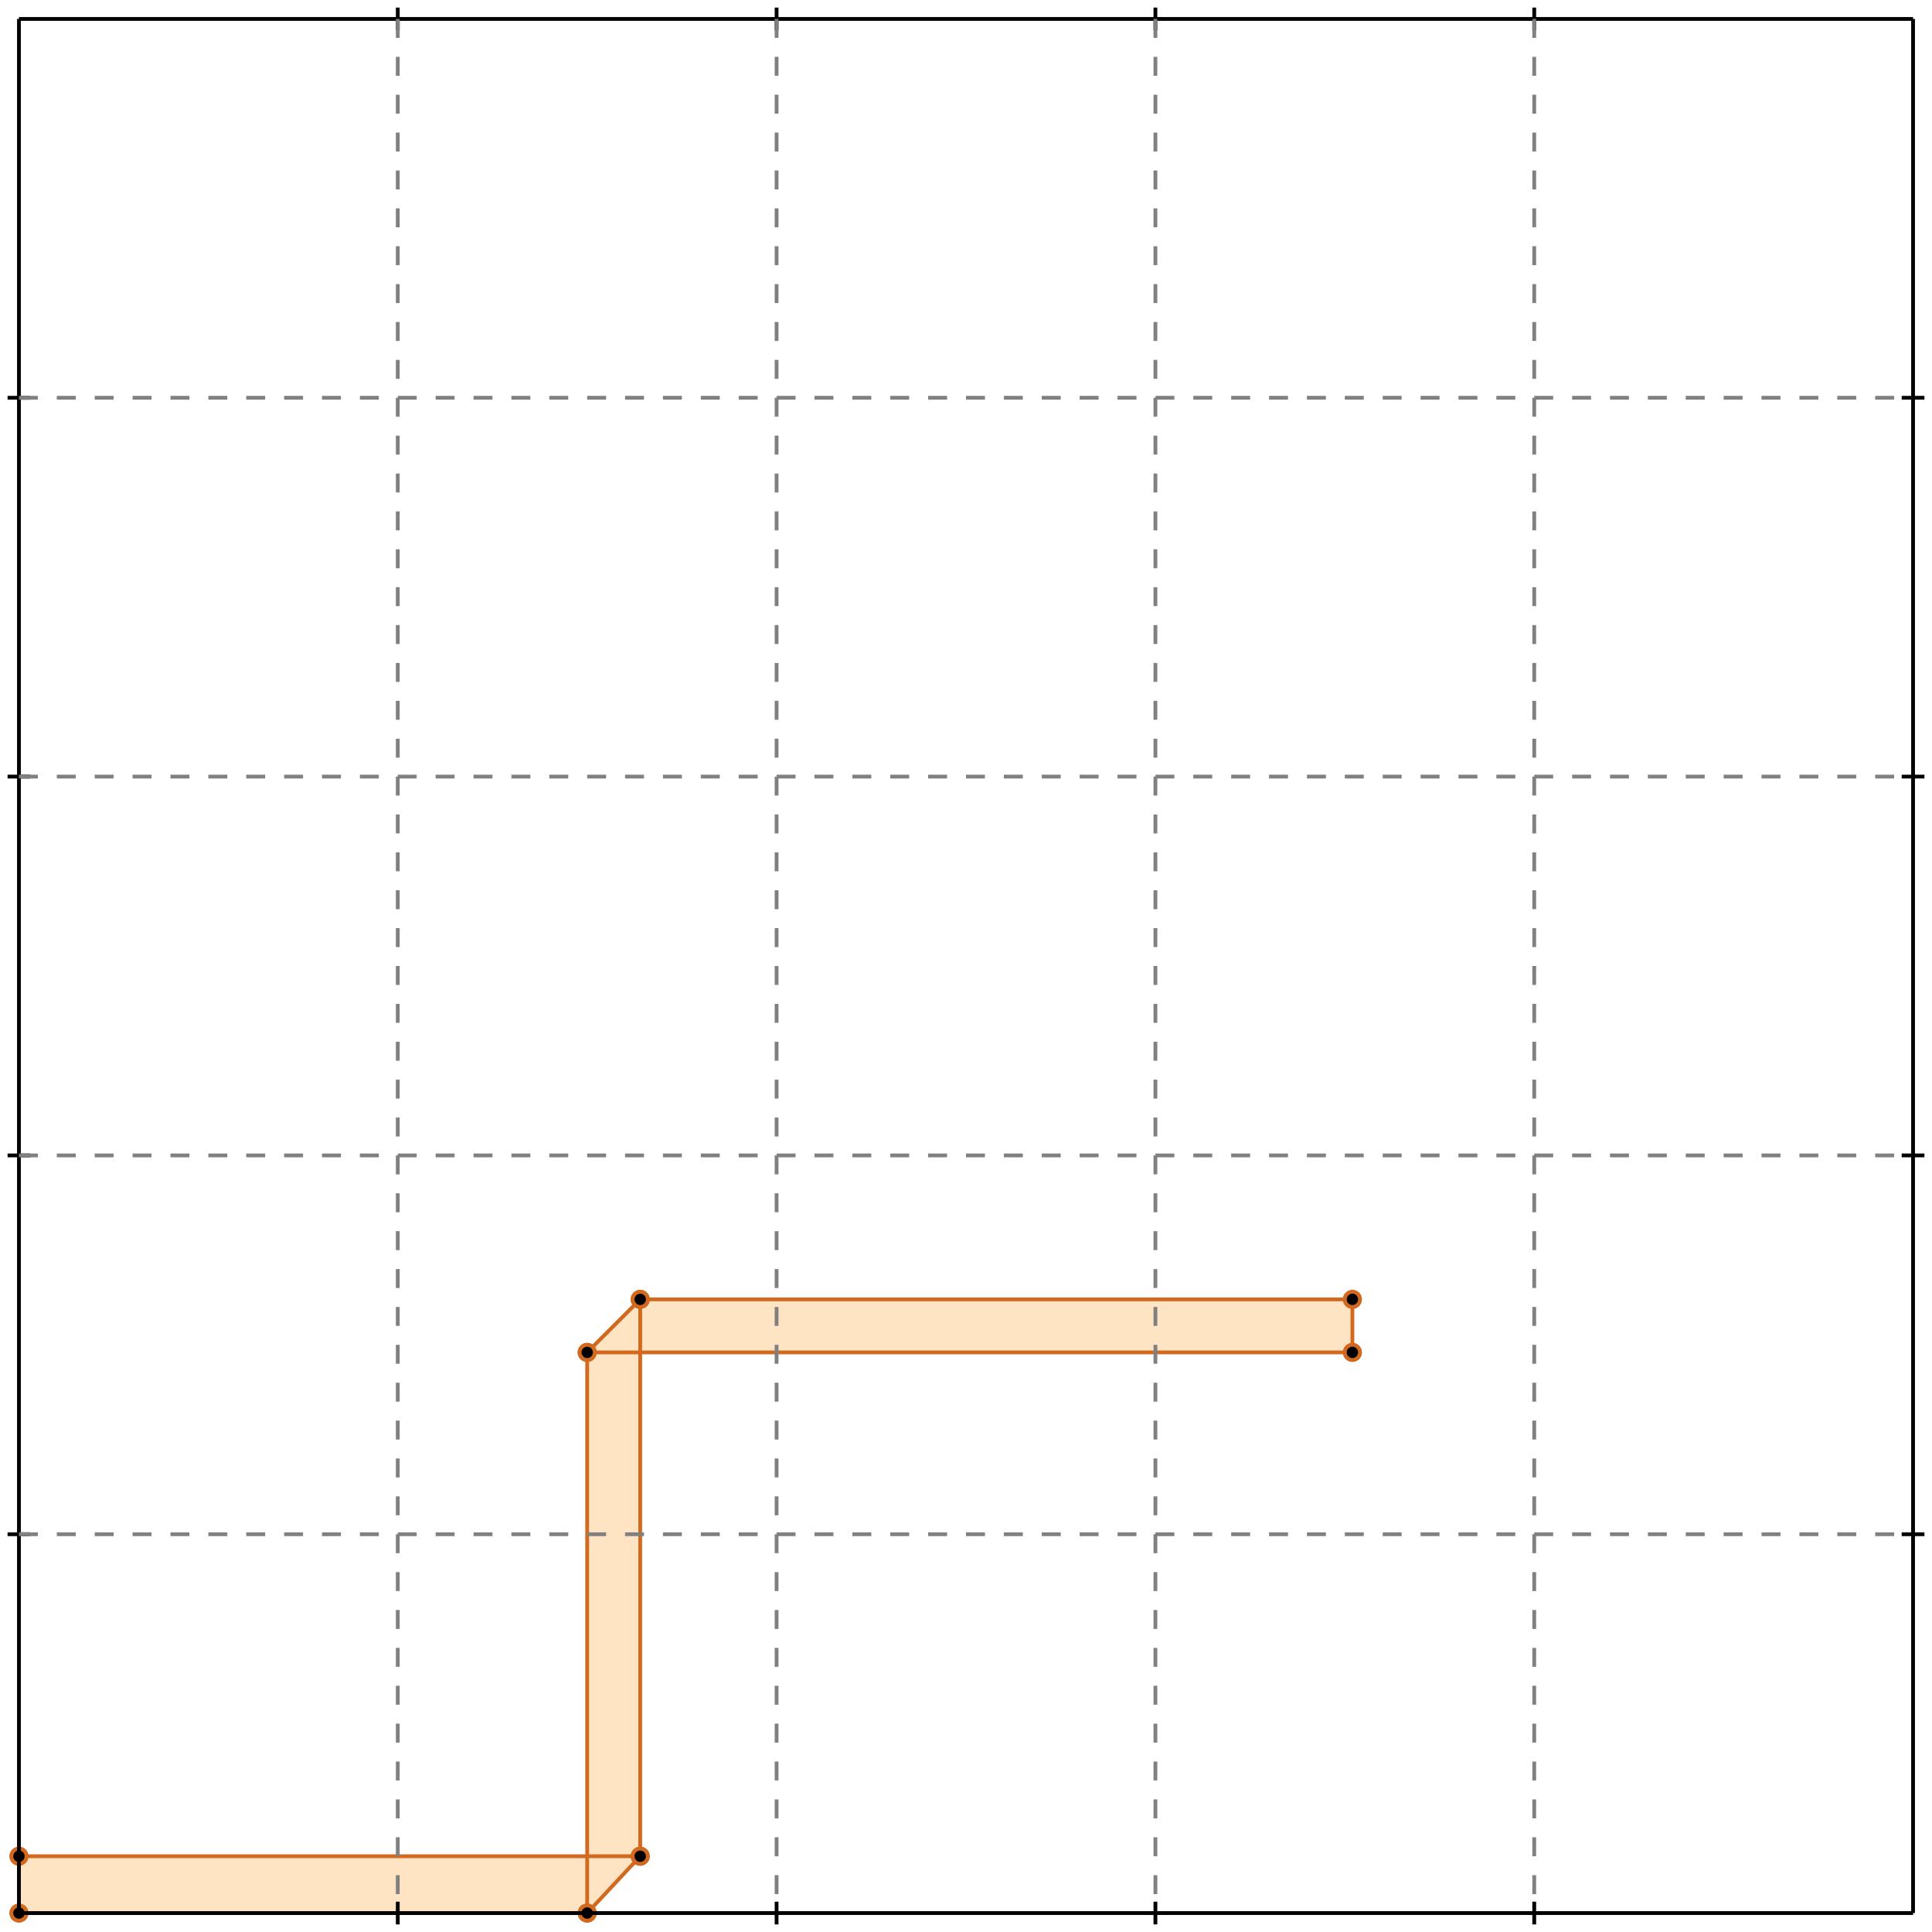 <?xml version="1.0" standalone="no"?>
<!DOCTYPE svg PUBLIC "-//W3C//DTD SVG 1.1//EN" 
  "http://www.w3.org/Graphics/SVG/1.1/DTD/svg11.dtd">
<svg width="510" height="510" version="1.1" id="toplevel"
    xmlns="http://www.w3.org/2000/svg"
    xmlns:xlink="http://www.w3.org/1999/xlink">
  <polygon points="5,505 155,505 169,490 169,357 357,357 357,343 169,343 155,357 155,490 5,490"
           fill="bisque"/>
  <g stroke="chocolate" stroke-width="1">
    <line x1="155" y1="505" x2="169" y2="490"/>
    <circle cx="155" cy="505" r="2"/>
    <circle cx="169" cy="490" r="2"/>
  </g>
  <g stroke="chocolate" stroke-width="1">
    <line x1="155" y1="357" x2="169" y2="343"/>
    <circle cx="155" cy="357" r="2"/>
    <circle cx="169" cy="343" r="2"/>
  </g>
  <g stroke="chocolate" stroke-width="1">
    <line x1="5" y1="505" x2="155" y2="505"/>
    <circle cx="5" cy="505" r="2"/>
    <circle cx="155" cy="505" r="2"/>
  </g>
  <g stroke="chocolate" stroke-width="1">
    <line x1="5" y1="505" x2="5" y2="490"/>
    <circle cx="5" cy="505" r="2"/>
    <circle cx="5" cy="490" r="2"/>
  </g>
  <g stroke="chocolate" stroke-width="1">
    <line x1="155" y1="505" x2="155" y2="357"/>
    <circle cx="155" cy="505" r="2"/>
    <circle cx="155" cy="357" r="2"/>
  </g>
  <g stroke="chocolate" stroke-width="1">
    <line x1="169" y1="490" x2="169" y2="343"/>
    <circle cx="169" cy="490" r="2"/>
    <circle cx="169" cy="343" r="2"/>
  </g>
  <g stroke="chocolate" stroke-width="1">
    <line x1="357" y1="357" x2="357" y2="343"/>
    <circle cx="357" cy="357" r="2"/>
    <circle cx="357" cy="343" r="2"/>
  </g>
  <g stroke="chocolate" stroke-width="1">
    <line x1="5" y1="490" x2="169" y2="490"/>
    <circle cx="5" cy="490" r="2"/>
    <circle cx="169" cy="490" r="2"/>
  </g>
  <g stroke="chocolate" stroke-width="1">
    <line x1="155" y1="357" x2="357" y2="357"/>
    <circle cx="155" cy="357" r="2"/>
    <circle cx="357" cy="357" r="2"/>
  </g>
  <g stroke="chocolate" stroke-width="1">
    <line x1="169" y1="343" x2="357" y2="343"/>
    <circle cx="169" cy="343" r="2"/>
    <circle cx="357" cy="343" r="2"/>
  </g>
  <g stroke="black" stroke-width="1">
    <line x1="5" y1="5" x2="505" y2="5"/>
    <line x1="5" y1="5" x2="5" y2="505"/>
    <line x1="505" y1="505" x2="5" y2="505"/>
    <line x1="505" y1="505" x2="505" y2="5"/>
    <line x1="105" y1="2" x2="105" y2="8"/>
    <line x1="2" y1="105" x2="8" y2="105"/>
    <line x1="105" y1="502" x2="105" y2="508"/>
    <line x1="502" y1="105" x2="508" y2="105"/>
    <line x1="205" y1="2" x2="205" y2="8"/>
    <line x1="2" y1="205" x2="8" y2="205"/>
    <line x1="205" y1="502" x2="205" y2="508"/>
    <line x1="502" y1="205" x2="508" y2="205"/>
    <line x1="305" y1="2" x2="305" y2="8"/>
    <line x1="2" y1="305" x2="8" y2="305"/>
    <line x1="305" y1="502" x2="305" y2="508"/>
    <line x1="502" y1="305" x2="508" y2="305"/>
    <line x1="405" y1="2" x2="405" y2="8"/>
    <line x1="2" y1="405" x2="8" y2="405"/>
    <line x1="405" y1="502" x2="405" y2="508"/>
    <line x1="502" y1="405" x2="508" y2="405"/>
  </g>
  <g stroke="gray" stroke-width="1" stroke-dasharray="5,5">
    <line x1="105" y1="5" x2="105" y2="505"/>
    <line x1="5" y1="105" x2="505" y2="105"/>
    <line x1="205" y1="5" x2="205" y2="505"/>
    <line x1="5" y1="205" x2="505" y2="205"/>
    <line x1="305" y1="5" x2="305" y2="505"/>
    <line x1="5" y1="305" x2="505" y2="305"/>
    <line x1="405" y1="5" x2="405" y2="505"/>
    <line x1="5" y1="405" x2="505" y2="405"/>
  </g>
</svg>
